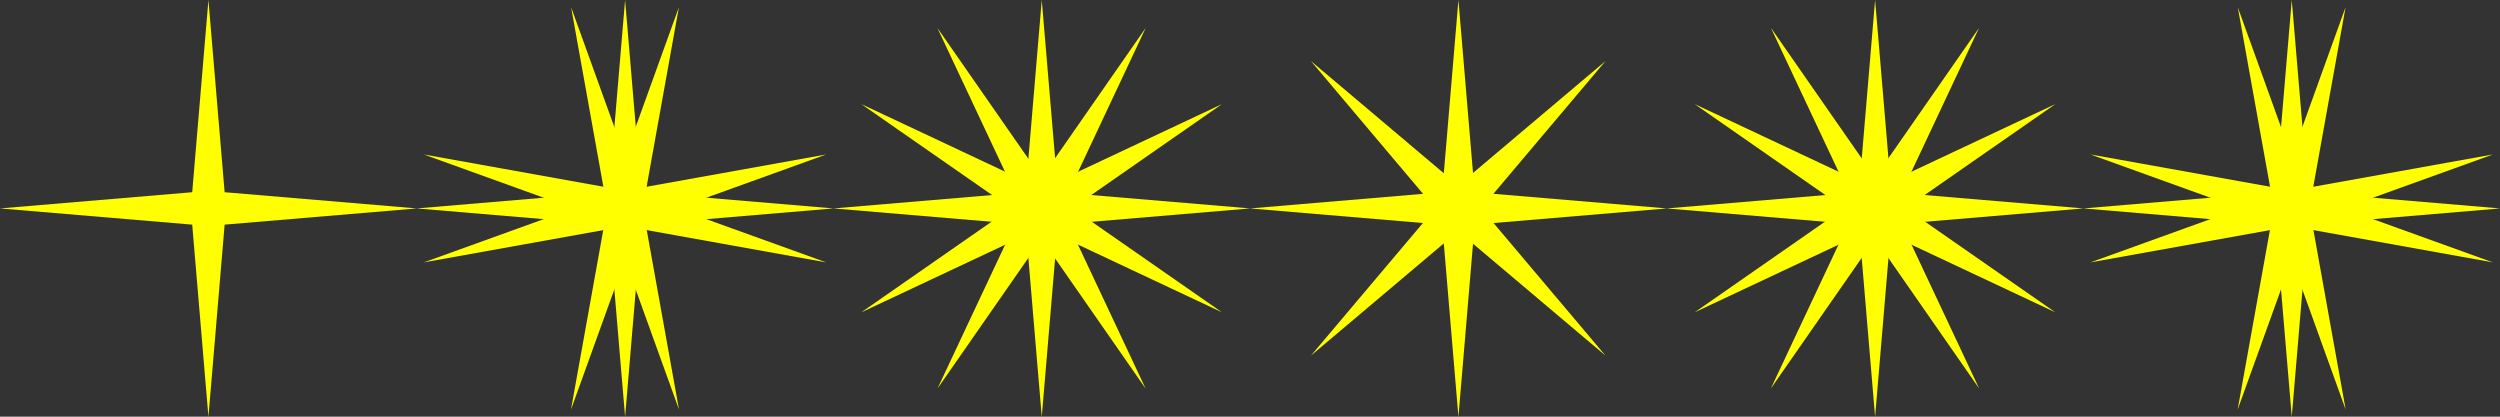 <?xml version="1.0" encoding="UTF-8" standalone="no"?>
<!-- Created with Inkscape (http://www.inkscape.org/) -->

<svg
   width="576"
   height="96"
   viewBox="0 0 576 96"
   version="1.1"
   id="svg1"
   inkscape:version="1.3 (1:1.3+202307231459+0e150ed6c4)"
   sodipodi:docname="player1_stand.svg"
   inkscape:export-filename="player1_stand.png"
   inkscape:export-xdpi="96"
   inkscape:export-ydpi="96"
   xmlns:inkscape="http://www.inkscape.org/namespaces/inkscape"
   xmlns:sodipodi="http://sodipodi.sourceforge.net/DTD/sodipodi-0.dtd"
   xmlns="http://www.w3.org/2000/svg"
   xmlns:svg="http://www.w3.org/2000/svg">
  <rect x="0" y="0" width="576" height="96" fill="#333333" stroke="none"/>
  <sodipodi:namedview
     id="namedview1"
     pagecolor="#505050"
     bordercolor="#ffffff"
     borderopacity="1"
     inkscape:showpageshadow="0"
     inkscape:pageopacity="0"
     inkscape:pagecheckerboard="1"
     inkscape:deskcolor="#d1d1d1"
     inkscape:document-units="px"
     showguides="true"
     inkscape:zoom="0.65638516"
     inkscape:cx="228.52436"
     inkscape:cy="91.409745"
     inkscape:window-width="1536"
     inkscape:window-height="840"
     inkscape:window-x="0"
     inkscape:window-y="0"
     inkscape:window-maximized="1"
     inkscape:current-layer="layer1">
    <sodipodi:guide
       position="96,96"
       orientation="-1,0"
       id="guide1"
       inkscape:locked="false"
       inkscape:label=""
       inkscape:color="rgb(0,134,229)" />
    <sodipodi:guide
       position="192,96"
       orientation="-1,0"
       id="guide2"
       inkscape:locked="false"
       inkscape:label=""
       inkscape:color="rgb(0,134,229)" />
    <sodipodi:guide
       position="96,96"
       orientation="0.707,-0.707"
       id="guide3"
       inkscape:locked="false" />
    <sodipodi:guide
       position="192,96"
       orientation="0.707,-0.707"
       id="guide4"
       inkscape:locked="false" />
    <sodipodi:guide
       position="192,96"
       orientation="-0.707,-0.707"
       id="guide5"
       inkscape:locked="false" />
    <sodipodi:guide
       position="288,96"
       orientation="0.707,-0.707"
       id="guide6"
       inkscape:locked="false" />
    <sodipodi:guide
       position="96,96"
       orientation="-0.707,-0.707"
       id="guide7"
       inkscape:locked="false" />
    <sodipodi:guide
       position="0,96"
       orientation="-0.707,-0.707"
       id="guide8"
       inkscape:locked="false" />
    <sodipodi:guide
       position="144,48"
       orientation="0,-1"
       id="guide9"
       inkscape:locked="false" />
    <sodipodi:guide
       position="48,48"
       orientation="1,0"
       id="guide10"
       inkscape:locked="false" />
    <sodipodi:guide
       position="144,48"
       orientation="1,0"
       id="guide11"
       inkscape:locked="false" />
    <sodipodi:guide
       position="240,48"
       orientation="1,0"
       id="guide12"
       inkscape:locked="false" />
    <sodipodi:guide
       position="288,96"
       orientation="1,0"
       id="guide13"
       inkscape:locked="false" />
    <sodipodi:guide
       position="288,96"
       orientation="-0.707,-0.707"
       id="guide14"
       inkscape:locked="false" />
    <sodipodi:guide
       position="288,7.8159701e-13"
       orientation="0.707,-0.707"
       id="guide15"
       inkscape:locked="false" />
    <sodipodi:guide
       position="480,96"
       orientation="0.707,-0.707"
       id="guide16"
       inkscape:locked="false" />
    <sodipodi:guide
       position="480,0"
       orientation="-0.707,-0.707"
       id="guide17"
       inkscape:locked="false" />
    <sodipodi:guide
       position="384,96"
       orientation="1,0"
       id="guide18"
       inkscape:locked="false" />
    <sodipodi:guide
       position="432,48"
       orientation="1,0"
       id="guide19"
       inkscape:locked="false" />
    <sodipodi:guide
       position="336,48"
       orientation="1,0"
       id="guide20"
       inkscape:locked="false" />
    <sodipodi:guide
       position="576,96"
       orientation="0.707,-0.707"
       id="guide21"
       inkscape:locked="false" />
    <sodipodi:guide
       position="576,0"
       orientation="-0.707,-0.707"
       id="guide22"
       inkscape:locked="false" />
    <sodipodi:guide
       position="480,96"
       orientation="1,0"
       id="guide23"
       inkscape:locked="false" />
    <sodipodi:guide
       position="528,48"
       orientation="1,0"
       id="guide24"
       inkscape:locked="false" />
  </sodipodi:namedview>
  <defs
     id="defs1" />
  <g
     inkscape:label="Layer 1"
     inkscape:groupmode="layer"
     id="layer1">
    <path
       sodipodi:type="star"
       style="fill:#ffff00;stroke-width:20;stroke-linecap:round;stroke-linejoin:round;-inkscape-stroke:none"
       id="path1-2"
       inkscape:flatsided="false"
       sodipodi:sides="4"
       sodipodi:cx="48"
       sodipodi:cy="48"
       sodipodi:r1="35.125412"
       sodipodi:r2="3.8637955"
       sodipodi:arg1="-2.0228737e-16"
       sodipodi:arg2="0.78539814"
       inkscape:rounded="0"
       inkscape:randomized="0"
       d="M 83.125,48 50.732,50.732 48,83.125 45.268,50.732 12.875,48 45.268,45.268 48,12.875 50.732,45.268 Z"
       transform="matrix(1.367,0,0,1.367,-17.594,-17.594)" />
    <path
       sodipodi:type="star"
       style="fill:#ffff00;stroke-width:20;stroke-linecap:round;stroke-linejoin:round;-inkscape-stroke:none"
       id="path1-2-6"
       inkscape:flatsided="false"
       sodipodi:sides="4"
       sodipodi:cx="48"
       sodipodi:cy="48"
       sodipodi:r1="35.125412"
       sodipodi:r2="3.8637955"
       sodipodi:arg1="-2.0228737e-16"
       sodipodi:arg2="0.78539814"
       inkscape:rounded="0"
       inkscape:randomized="0"
       d="M 83.125,48 50.732,50.732 48,83.125 45.268,50.732 12.875,48 45.268,45.268 48,12.875 50.732,45.268 Z"
       transform="matrix(1.367,0,0,1.367,78.406,-17.594)" />
    <path
       sodipodi:type="star"
       style="fill:#ffff00;stroke-width:20;stroke-linecap:round;stroke-linejoin:round;-inkscape-stroke:none"
       id="path1-2-9"
       inkscape:flatsided="false"
       sodipodi:sides="4"
       sodipodi:cx="48"
       sodipodi:cy="48"
       sodipodi:r1="35.125412"
       sodipodi:r2="3.8637955"
       sodipodi:arg1="-2.0228737e-16"
       sodipodi:arg2="0.78539814"
       inkscape:rounded="0"
       inkscape:randomized="0"
       d="M 83.125,48 50.732,50.732 48,83.125 45.268,50.732 12.875,48 45.268,45.268 48,12.875 50.732,45.268 Z"
       transform="matrix(1.367,0,0,1.367,174.406,-17.594)" />
    <path
       sodipodi:type="star"
       style="fill:#ffff00;stroke-width:20;stroke-linecap:round;stroke-linejoin:round;-inkscape-stroke:none"
       id="path1-2-9-6"
       inkscape:flatsided="false"
       sodipodi:sides="4"
       sodipodi:cx="48"
       sodipodi:cy="48"
       sodipodi:r1="35.125412"
       sodipodi:r2="3.8637955"
       sodipodi:arg1="-2.0228737e-16"
       sodipodi:arg2="0.78539814"
       inkscape:rounded="0"
       inkscape:randomized="0"
       d="M 83.125,48 50.732,50.732 48,83.125 45.268,50.732 12.875,48 45.268,45.268 48,12.875 50.732,45.268 Z"
       transform="matrix(1.183,-0.683,0.683,1.183,150.398,23.991)" />
    <path
       sodipodi:type="star"
       style="fill:#ffff00;stroke-width:20;stroke-linecap:round;stroke-linejoin:round;-inkscape-stroke:none"
       id="path1-2-7"
       inkscape:flatsided="false"
       sodipodi:sides="4"
       sodipodi:cx="48"
       sodipodi:cy="48"
       sodipodi:r1="35.125412"
       sodipodi:r2="3.8637955"
       sodipodi:arg1="-2.0228737e-16"
       sodipodi:arg2="0.78539814"
       inkscape:rounded="0"
       inkscape:randomized="0"
       d="M 83.125,48 50.732,50.732 48,83.125 45.268,50.732 12.875,48 45.268,45.268 48,12.875 50.732,45.268 Z"
       transform="matrix(1.32,0.354,-0.354,1.32,97.618,-32.335)" />
    <path
       sodipodi:type="star"
       style="fill:#ffff00;stroke-width:20;stroke-linecap:round;stroke-linejoin:round;-inkscape-stroke:none"
       id="path1-2-7-6"
       inkscape:flatsided="false"
       sodipodi:sides="4"
       sodipodi:cx="48"
       sodipodi:cy="48"
       sodipodi:r1="35.125412"
       sodipodi:r2="3.8637955"
       sodipodi:arg1="-2.0228737e-16"
       sodipodi:arg2="0.78539814"
       inkscape:rounded="0"
       inkscape:randomized="0"
       d="M 83.125,48 50.732,50.732 48,83.125 45.268,50.732 12.875,48 45.268,45.268 48,12.875 50.732,45.268 Z"
       transform="matrix(-1.32,0.354,0.354,1.32,190.382,-32.335)" />
    <path
       sodipodi:type="star"
       style="fill:#ffff00;stroke-width:20;stroke-linecap:round;stroke-linejoin:round;-inkscape-stroke:none"
       id="path1-2-6-0"
       inkscape:flatsided="false"
       sodipodi:sides="4"
       sodipodi:cx="48"
       sodipodi:cy="48"
       sodipodi:r1="35.125412"
       sodipodi:r2="3.8637955"
       sodipodi:arg1="-2.0228737e-16"
       sodipodi:arg2="0.78539814"
       inkscape:rounded="0"
       inkscape:randomized="0"
       d="M 83.125,48 50.732,50.732 48,83.125 45.268,50.732 12.875,48 45.268,45.268 48,12.875 50.732,45.268 Z"
       transform="matrix(1.367,0,0,1.367,462.406,-17.594)" />
    <path
       sodipodi:type="star"
       style="fill:#ffff00;stroke-width:20;stroke-linecap:round;stroke-linejoin:round;-inkscape-stroke:none"
       id="path1-2-7-63"
       inkscape:flatsided="false"
       sodipodi:sides="4"
       sodipodi:cx="48"
       sodipodi:cy="48"
       sodipodi:r1="35.125412"
       sodipodi:r2="3.8637955"
       sodipodi:arg1="-2.0228737e-16"
       sodipodi:arg2="0.78539814"
       inkscape:rounded="0"
       inkscape:randomized="0"
       d="M 83.125,48 50.732,50.732 48,83.125 45.268,50.732 12.875,48 45.268,45.268 48,12.875 50.732,45.268 Z"
       transform="matrix(1.32,0.354,-0.354,1.32,481.618,-32.335)" />
    <path
       sodipodi:type="star"
       style="fill:#ffff00;stroke-width:20;stroke-linecap:round;stroke-linejoin:round;-inkscape-stroke:none"
       id="path1-2-7-6-2"
       inkscape:flatsided="false"
       sodipodi:sides="4"
       sodipodi:cx="48"
       sodipodi:cy="48"
       sodipodi:r1="35.125412"
       sodipodi:r2="3.8637955"
       sodipodi:arg1="-2.0228737e-16"
       sodipodi:arg2="0.78539814"
       inkscape:rounded="0"
       inkscape:randomized="0"
       d="M 83.125,48 50.732,50.732 48,83.125 45.268,50.732 12.875,48 45.268,45.268 48,12.875 50.732,45.268 Z"
       transform="matrix(-1.32,0.354,0.354,1.32,574.382,-32.335)" />
    <path
       sodipodi:type="star"
       style="fill:#ffff00;stroke-width:20;stroke-linecap:round;stroke-linejoin:round;-inkscape-stroke:none"
       id="path1-2-6-2"
       inkscape:flatsided="false"
       sodipodi:sides="4"
       sodipodi:cx="48"
       sodipodi:cy="48"
       sodipodi:r1="35.125412"
       sodipodi:r2="3.8637955"
       sodipodi:arg1="-2.0228737e-16"
       sodipodi:arg2="0.78539814"
       inkscape:rounded="0"
       inkscape:randomized="0"
       d="M 83.125,48 50.732,50.732 48,83.125 45.268,50.732 12.875,48 45.268,45.268 48,12.875 50.732,45.268 Z"
       transform="matrix(1.367,0,0,1.367,366.406,-17.594)" />
    <path
       sodipodi:type="star"
       style="fill:#ffff00;stroke-width:20;stroke-linecap:round;stroke-linejoin:round;-inkscape-stroke:none"
       id="path1-2-7-2"
       inkscape:flatsided="false"
       sodipodi:sides="4"
       sodipodi:cx="48"
       sodipodi:cy="48"
       sodipodi:r1="35.125412"
       sodipodi:r2="3.8637955"
       sodipodi:arg1="-2.0228737e-16"
       sodipodi:arg2="0.78539814"
       inkscape:rounded="0"
       inkscape:randomized="0"
       d="M 83.125,48 50.732,50.732 48,83.125 45.268,50.732 12.875,48 45.268,45.268 48,12.875 50.732,45.268 Z"
       transform="matrix(1.183,0.683,-0.683,1.183,407.991,-41.602)" />
    <path
       sodipodi:type="star"
       style="fill:#ffff00;stroke-width:20;stroke-linecap:round;stroke-linejoin:round;-inkscape-stroke:none"
       id="path1-2-7-6-8"
       inkscape:flatsided="false"
       sodipodi:sides="4"
       sodipodi:cx="48"
       sodipodi:cy="48"
       sodipodi:r1="35.125412"
       sodipodi:r2="3.8637955"
       sodipodi:arg1="-2.0228737e-16"
       sodipodi:arg2="0.78539814"
       inkscape:rounded="0"
       inkscape:randomized="0"
       d="M 83.125,48 50.732,50.732 48,83.125 45.268,50.732 12.875,48 45.268,45.268 48,12.875 50.732,45.268 Z"
       transform="matrix(-1.183,0.683,0.683,1.183,456.009,-41.602)" />
    <path
       sodipodi:type="star"
       style="fill:#ffff00;stroke-width:20;stroke-linecap:round;stroke-linejoin:round;-inkscape-stroke:none"
       id="path1-2-9-3"
       inkscape:flatsided="false"
       sodipodi:sides="4"
       sodipodi:cx="48"
       sodipodi:cy="48"
       sodipodi:r1="35.125412"
       sodipodi:r2="3.8637955"
       sodipodi:arg1="-2.0228737e-16"
       sodipodi:arg2="0.78539814"
       inkscape:rounded="0"
       inkscape:randomized="0"
       d="M 83.125,48 50.732,50.732 48,83.125 45.268,50.732 12.875,48 45.268,45.268 48,12.875 50.732,45.268 Z"
       transform="matrix(1.183,0.683,-0.683,1.183,215.991,-41.602)" />
    <path
       sodipodi:type="star"
       style="fill:#ffff00;stroke-width:20;stroke-linecap:round;stroke-linejoin:round;-inkscape-stroke:none"
       id="path1-2-9-7"
       inkscape:flatsided="false"
       sodipodi:sides="4"
       sodipodi:cx="48"
       sodipodi:cy="48"
       sodipodi:r1="35.125412"
       sodipodi:r2="3.8637955"
       sodipodi:arg1="-2.0228737e-16"
       sodipodi:arg2="0.78539814"
       inkscape:rounded="0"
       inkscape:randomized="0"
       d="M 83.125,48 50.732,50.732 48,83.125 45.268,50.732 12.875,48 45.268,45.268 48,12.875 50.732,45.268 Z"
       transform="matrix(1.367,0,0,1.367,270.406,-17.594)" />
    <path
       sodipodi:type="star"
       style="fill:#ffff00;stroke-width:20;stroke-linecap:round;stroke-linejoin:round;-inkscape-stroke:none"
       id="path1-2-9-7-0"
       inkscape:flatsided="false"
       sodipodi:sides="4"
       sodipodi:cx="48"
       sodipodi:cy="48"
       sodipodi:r1="35.125412"
       sodipodi:r2="3.8637955"
       sodipodi:arg1="-2.0228737e-16"
       sodipodi:arg2="0.78539814"
       inkscape:rounded="0"
       inkscape:randomized="0"
       d="M 83.125,48 50.732,50.732 48,83.125 45.268,50.732 12.875,48 45.268,45.268 48,12.875 50.732,45.268 Z"
       transform="matrix(0.966,-0.966,0.966,0.966,243.237,48)" />
  </g>
</svg>
